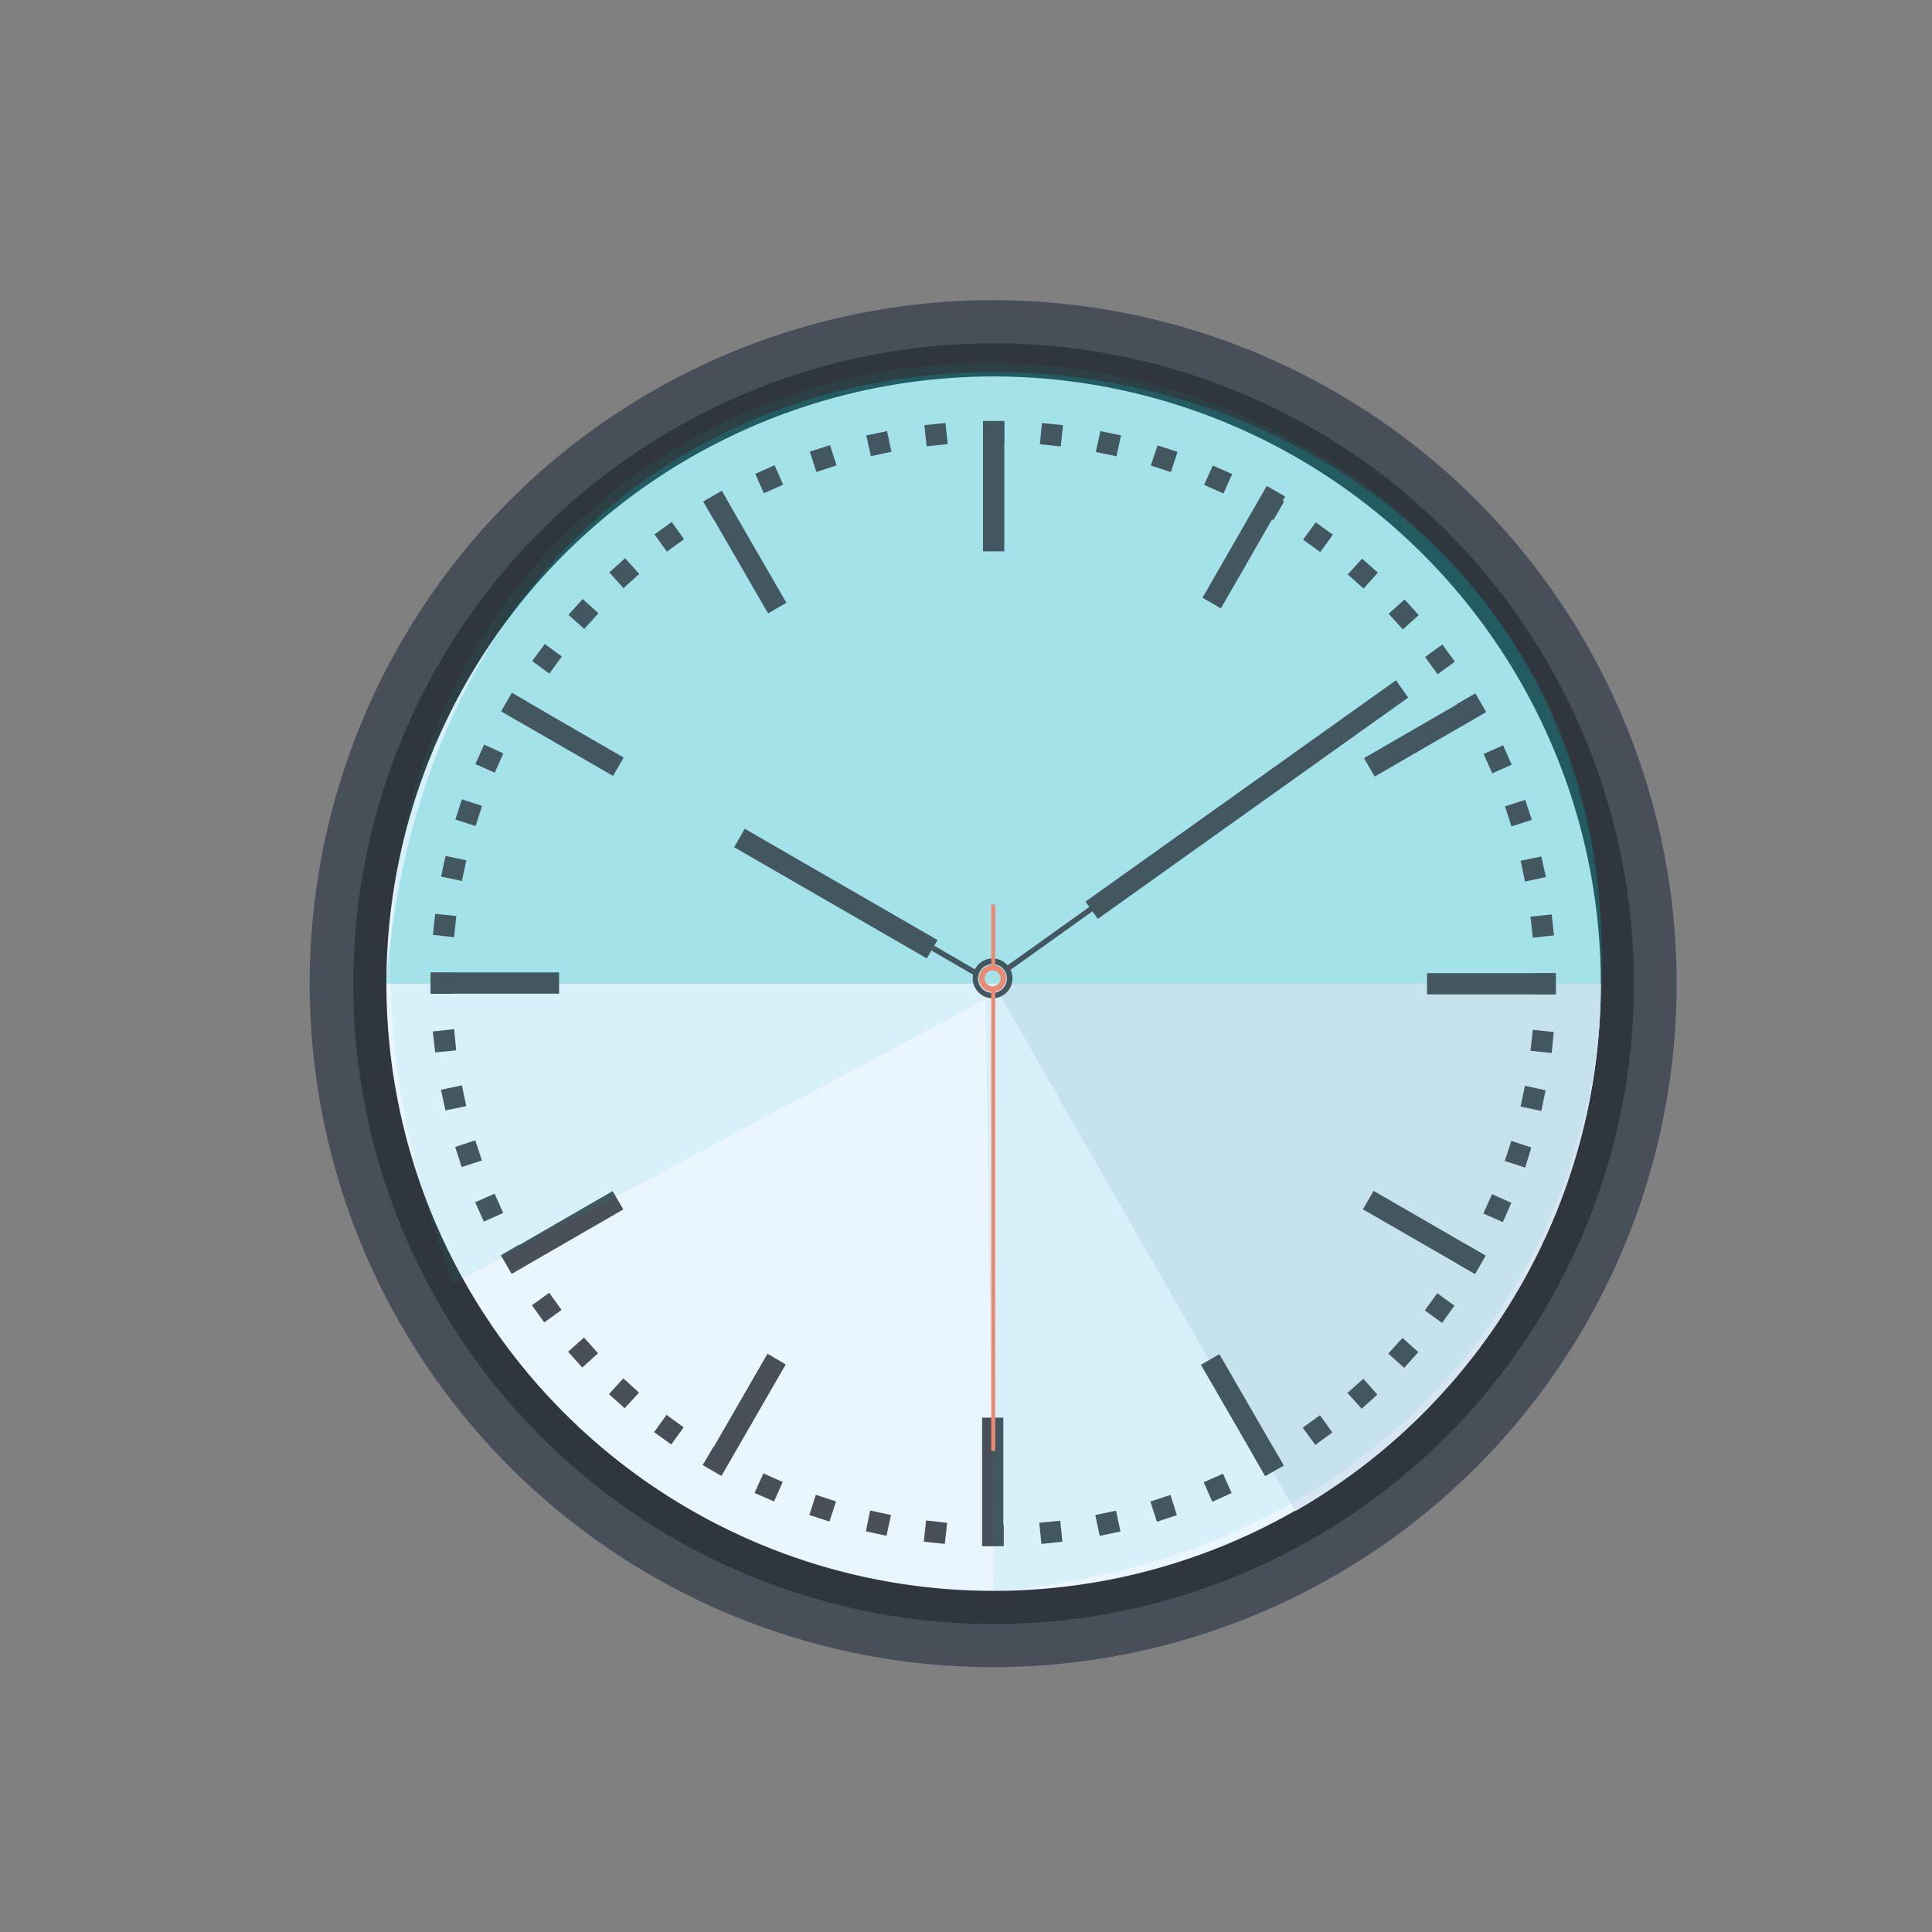 <svg xmlns="http://www.w3.org/2000/svg" xmlns:xlink="http://www.w3.org/1999/xlink" viewBox="0 0 175 175"><rect x="0" y="0" width="175" height="175" fill="#808080" stroke="none"/><defs><clipPath id="a"><rect width="175" height="175" style="fill:none"/></clipPath></defs><g style="clip-path:url(#a)"><path d="M151.87,89.1A61.91,61.91,0,1,1,90,27.19,61.9,61.9,0,0,1,151.87,89.1Z" style="fill:#484f59"/><path d="M148,89.1a58,58,0,1,1-58-58A58,58,0,0,1,148,89.1Z" style="fill:#30363d"/><path d="M145,89.1a55,55,0,1,1-55-55A55,55,0,0,1,145,89.1Z" style="fill:#e9f5ff"/><path d="M145,89.1c2.95-67-103.19-80.42-110.06,0H145Z" style="fill:#04b8b5;opacity:0.24"/><path d="M90,89.1l27.34,47.77A55,55,0,0,0,145,89.1Z" style="fill:#d6e6f2"/><rect x="89.04" y="38.13" width="1.93" height="1.92" style="fill:#484f59"/><rect x="89.04" y="38.29" width="1.93" height="11.65" style="fill:#484f59"/><polygon points="71.23 54.6 69.57 55.56 63.75 45.48 65.41 44.52 71.23 54.6" style="fill:#484f59"/><polygon points="56.49 68.62 55.53 70.28 45.44 64.46 46.41 62.79 56.49 68.62" style="fill:#484f59"/><rect x="39" y="88.08" width="11.64" height="1.93" style="fill:#484f59"/><polygon points="55.49 107.89 56.46 109.55 46.37 115.37 45.41 113.71 55.49 107.89" style="fill:#484f59"/><polygon points="69.52 122.62 71.17 123.59 65.36 133.67 63.7 132.71 69.52 122.62" style="fill:#484f59"/><rect x="88.96" y="128.41" width="1.92" height="11.64" style="fill:#484f59"/><polygon points="108.78 123.62 110.45 122.66 116.28 132.75 114.6 133.7 108.78 123.62" style="fill:#484f59"/><polygon points="123.45 109.54 124.42 107.87 134.51 113.7 133.55 115.36 123.45 109.54" style="fill:#484f59"/><polygon points="129.26 90.07 129.26 88.15 140.9 88.15 140.88 90.07 129.26 90.07" style="fill:#484f59"/><polygon points="124.52 70.34 123.55 68.67 133.64 62.84 134.6 64.51 124.52 70.34" style="fill:#484f59"/><rect x="106.69" y="49.11" width="11.64" height="1.92" transform="matrix(0.5, -0.87, 0.87, 0.5, 12.85, 122.41)" style="fill:#484f59"/><rect x="83.82" y="38.41" width="1.92" height="1.92" transform="translate(-3.63 9.03) rotate(-5.97)" style="fill:#484f59"/><polygon points="80.75 40.92 78.88 41.32 78.47 39.44 80.35 39.05 80.75 40.92" style="fill:#484f59"/><polygon points="75.77 42.15 73.95 42.75 73.35 40.91 75.18 40.32 75.77 42.15" style="fill:#484f59"/><polygon points="70.94 43.9 69.19 44.68 68.41 42.92 70.16 42.14 70.94 43.9" style="fill:#484f59"/><polygon points="66.32 46.13 64.66 47.09 63.7 45.42 65.37 44.46 66.32 46.13" style="fill:#484f59"/><polygon points="61.96 48.84 60.41 49.97 59.28 48.41 60.84 47.28 61.96 48.84" style="fill:#484f59"/><rect x="55.59" y="50.95" width="1.92" height="1.92" transform="translate(-20.21 51.1) rotate(-41.94)" style="fill:#484f59"/><polygon points="54.21 55.55 52.92 56.97 51.49 55.69 52.78 54.26 54.21 55.55" style="fill:#484f59"/><rect x="48.6" y="58.72" width="1.92" height="1.92" transform="translate(-27.89 64.23) rotate(-53.66)" style="fill:#484f59"/><polygon points="48.02 63.72 47.05 65.38 45.4 64.42 46.36 62.75 48.02 63.72" style="fill:#484f59"/><polygon points="45.59 68.24 44.81 69.99 43.06 69.21 43.85 67.45 45.59 68.24" style="fill:#484f59"/><rect x="41.49" y="72.65" width="1.92" height="1.92" transform="translate(-40.68 91.18) rotate(-71.96)" style="fill:#484f59"/><polygon points="42.24 77.93 41.84 79.8 39.95 79.4 40.36 77.53 42.24 77.93" style="fill:#484f59"/><polygon points="41.33 82.97 41.13 84.89 39.21 84.68 39.42 82.78 41.33 82.97" style="fill:#484f59"/><rect x="39.03" y="88.1" width="1.92" height="1.92" style="fill:#484f59"/><polygon points="41.13 93.22 41.32 95.14 39.42 95.33 39.2 93.43 41.13 93.22" style="fill:#484f59"/><polygon points="41.84 98.31 42.23 100.19 40.35 100.58 39.94 98.71 41.84 98.31" style="fill:#484f59"/><polygon points="43.05 103.29 43.65 105.12 41.82 105.71 41.23 103.89 43.05 103.29" style="fill:#484f59"/><polygon points="44.8 108.12 45.58 109.87 43.83 110.65 43.04 108.9 44.8 108.12" style="fill:#484f59"/><polygon points="47.03 112.74 47.99 114.41 46.33 115.36 45.37 113.7 47.03 112.74" style="fill:#484f59"/><rect x="48.57" y="117.48" width="1.93" height="1.91" transform="translate(-59.92 51.34) rotate(-35.79)" style="fill:#484f59"/><polygon points="52.9 121.15 54.17 122.58 52.74 123.87 51.46 122.44 52.9 121.15" style="fill:#484f59"/><polygon points="56.46 124.85 57.88 126.14 56.58 127.56 55.16 126.28 56.46 124.85" style="fill:#484f59"/><rect x="59.62" y="128.55" width="1.92" height="1.92" transform="translate(-79.83 102.56) rotate(-54.07)" style="fill:#484f59"/><polygon points="64.63 131.04 66.28 132 65.32 133.67 63.65 132.71 64.63 131.04" style="fill:#484f59"/><polygon points="69.15 133.46 70.9 134.24 70.11 136 68.35 135.23 69.15 133.46" style="fill:#484f59"/><polygon points="73.9 135.4 75.73 136 75.13 137.82 73.31 137.23 73.9 135.4" style="fill:#484f59"/><polygon points="78.82 136.82 80.71 137.23 80.3 139.11 78.43 138.71 78.82 136.82" style="fill:#484f59"/><polygon points="83.88 137.72 85.79 137.94 85.58 139.84 83.68 139.65 83.88 137.72" style="fill:#484f59"/><polygon points="89 138.09 90.92 138.1 90.92 140.03 89 140.03 89 138.09" style="fill:#484f59"/><rect x="94.23" y="137.83" width="1.91" height="1.92" transform="translate(-13.63 10.41) rotate(-5.84)" style="fill:#484f59"/><polygon points="99.21 137.23 101.09 136.84 101.49 138.72 99.61 139.12 99.21 137.23" style="fill:#484f59"/><polygon points="104.2 136.01 106.02 135.41 106.6 137.24 104.79 137.84 104.2 136.01" style="fill:#484f59"/><polygon points="109.03 134.26 110.78 133.49 111.56 135.24 109.81 136.03 109.03 134.26" style="fill:#484f59"/><polygon points="113.64 132.02 115.31 131.07 116.26 132.73 114.6 133.69 113.64 132.02" style="fill:#484f59"/><polygon points="118 129.32 119.56 128.19 120.68 129.75 119.14 130.88 118 129.32" style="fill:#484f59"/><polygon points="122.05 126.17 123.49 124.89 124.76 126.32 123.34 127.6 122.05 126.17" style="fill:#484f59"/><polygon points="125.75 122.61 127.04 121.19 128.47 122.47 127.19 123.9 125.75 122.61" style="fill:#484f59"/><polygon points="129.06 118.69 130.19 117.14 131.74 118.27 130.62 119.83 129.06 118.69" style="fill:#484f59"/><polygon points="131.94 114.44 132.9 112.78 134.57 113.74 133.62 115.4 131.94 114.44" style="fill:#484f59"/><polygon points="134.36 109.92 135.15 108.17 136.9 108.95 136.13 110.7 134.36 109.92" style="fill:#484f59"/><polygon points="136.3 105.16 136.9 103.34 138.71 103.94 138.15 105.76 136.3 105.16" style="fill:#484f59"/><polygon points="137.73 100.23 138.13 98.35 140 98.76 139.61 100.63 137.73 100.23" style="fill:#484f59"/><polygon points="138.63 95.18 138.84 93.28 140.74 93.48 140.55 95.38 138.63 95.18" style="fill:#484f59"/><polygon points="139 90.06 139 88.15 140.93 88.15 140.94 90.06 139 90.06" style="fill:#484f59"/><polygon points="138.84 84.93 138.63 83.03 140.55 82.83 140.76 84.73 138.84 84.93" style="fill:#484f59"/><polygon points="138.13 79.85 137.74 77.97 139.61 77.58 140.03 79.44 138.13 79.85" style="fill:#484f59"/><polygon points="136.91 74.86 136.32 73.04 138.15 72.45 138.75 74.26 136.91 74.86" style="fill:#484f59"/><rect x="134.69" y="67.81" width="1.93" height="1.92" transform="translate(-16.24 61.13) rotate(-24)" style="fill:#484f59"/><rect x="132.31" y="63.15" width="1.93" height="1.91" transform="translate(-14.18 75.42) rotate(-30.07)" style="fill:#484f59"/><polygon points="130.22 61.07 129.08 59.51 130.65 58.38 131.78 59.93 130.22 61.07" style="fill:#484f59"/><polygon points="127.07 57.01 125.78 55.59 127.23 54.3 128.51 55.72 127.07 57.01" style="fill:#484f59"/><polygon points="123.51 53.31 122.08 52.03 123.38 50.6 124.81 51.87 123.51 53.31" style="fill:#484f59"/><polygon points="119.59 50.01 118.03 48.88 119.18 47.32 120.73 48.43 119.59 50.01" style="fill:#484f59"/><polygon points="115.34 47.12 113.68 46.16 114.64 44.49 116.31 45.44 115.34 47.12" style="fill:#484f59"/><polygon points="110.82 44.7 109.07 43.92 109.86 42.17 111.61 42.94 110.82 44.7" style="fill:#484f59"/><polygon points="106.06 42.76 104.24 42.17 104.85 40.34 106.66 40.93 106.06 42.76" style="fill:#484f59"/><polygon points="101.13 41.33 99.26 40.94 99.67 39.05 101.54 39.44 101.13 41.33" style="fill:#484f59"/><polygon points="96.08 40.44 94.19 40.24 94.38 38.32 96.29 38.51 96.08 40.44" style="fill:#484f59"/><polygon points="84.92 85.15 83.95 86.81 66.5 76.74 67.46 75.07 84.92 85.15" style="fill:#484f59"/><polygon points="88.38 88.42 84.37 86.1 84.62 85.66 88.63 87.99 88.38 88.42" style="fill:#484f59"/><polygon points="99.44 83.23 98.32 81.67 126.45 61.62 127.55 63.19 99.44 83.23" style="fill:#484f59"/><polygon points="91.39 87.95 91.11 87.55 99.26 81.73 99.54 82.13 91.39 87.95" style="fill:#484f59"/><path d="M89.92,90.42a1.8,1.8,0,1,1,1.79-1.79A1.8,1.8,0,0,1,89.92,90.42Zm0-3.1a1.31,1.31,0,1,0,1.29,1.31A1.31,1.31,0,0,0,89.92,87.32Z" style="fill:#484f59"/><path d="M89.92,89.85a1.22,1.22,0,1,1,1.21-1.22A1.23,1.23,0,0,1,89.92,89.85Zm0-1.95a.73.73,0,0,0-.73.73.72.72,0,1,0,1.44,0A.73.73,0,0,0,89.92,87.9Z" style="fill:#ff876c"/><rect x="89.79" y="89.69" width="0.36" height="41.73" style="fill:#ff876c"/><rect x="89.79" y="81.92" width="0.36" height="5.74" style="fill:#ff876c"/><path d="M90,144.13c62.34-5.31,72.35-79.86,27.51-104.08C73.35,16.21,17.15,54.3,41.09,116.27L89.28,90.51Z" style="fill:#04b8b5;opacity:0.08"/></g></svg>